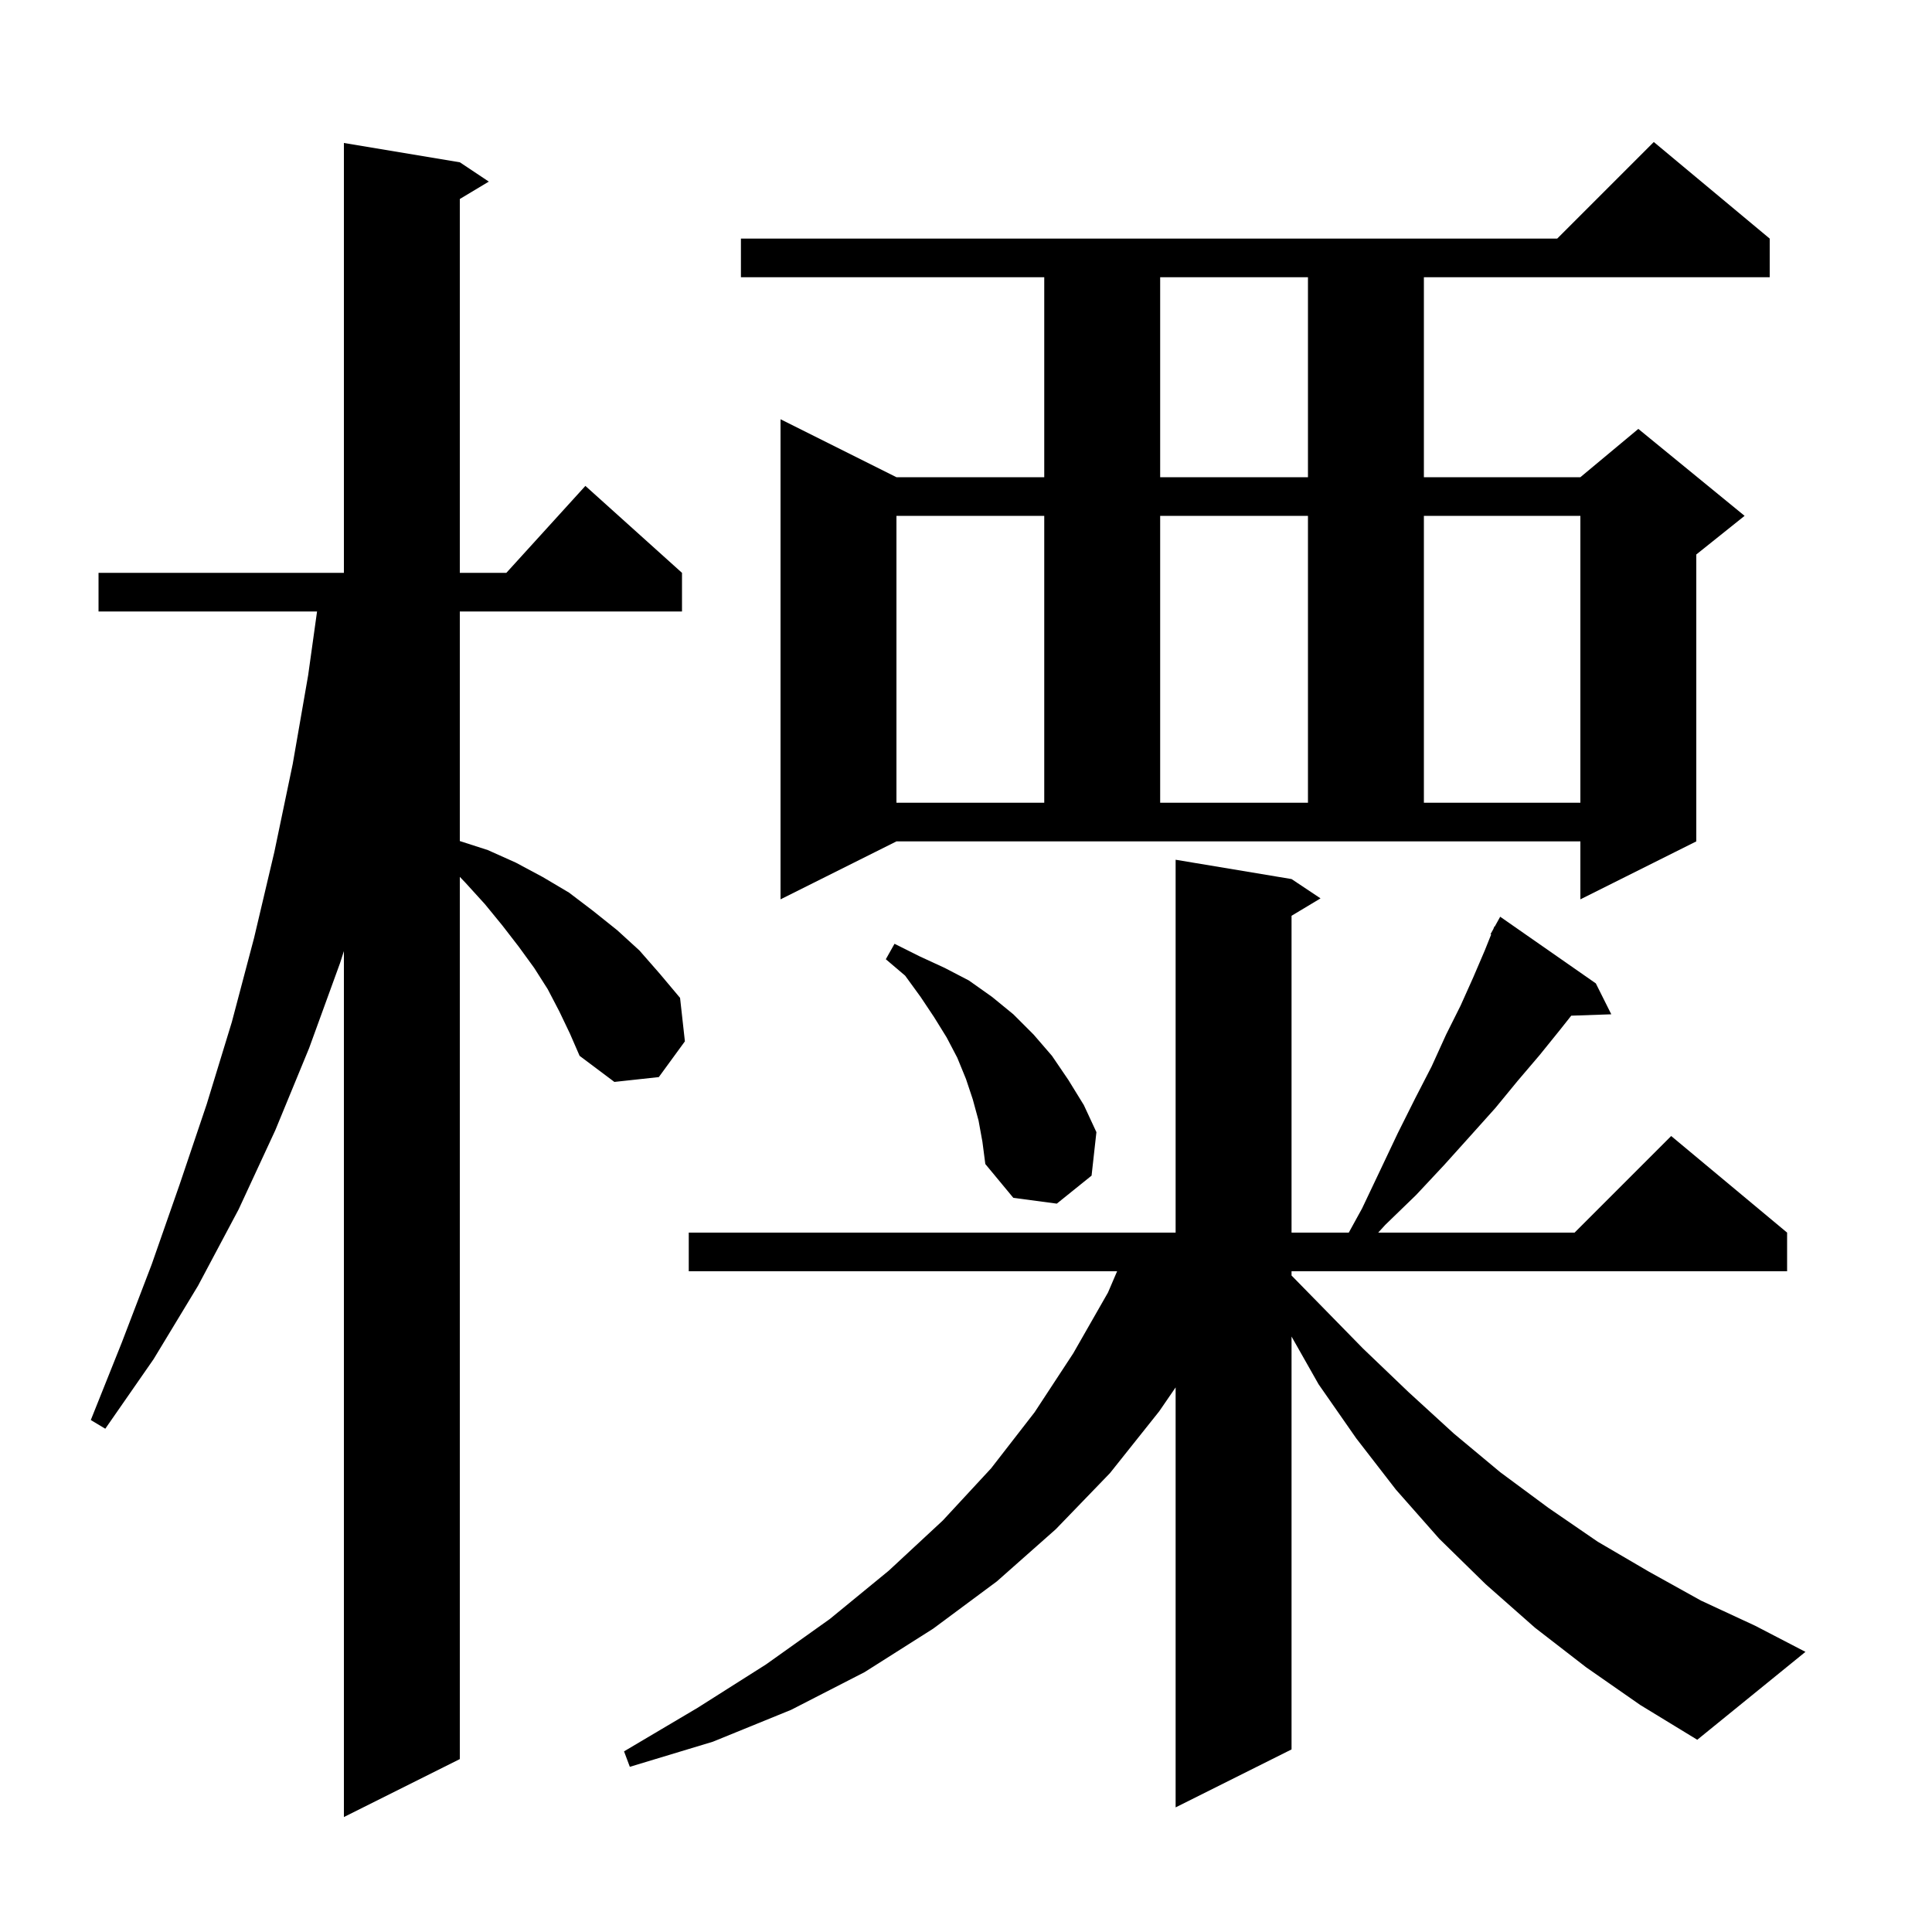 <svg xmlns="http://www.w3.org/2000/svg" xmlns:xlink="http://www.w3.org/1999/xlink" version="1.1" baseProfile="full" viewBox="0 0 200 200" width="200" height="200">
<g fill="black">
<path d="M 57.9 104.7 L 56.7 102.4 L 55.3 100.2 L 53.7 98.0 L 52.0 95.8 L 50.2 93.6 L 48.2 91.4 L 47.6 90.771 L 47.6 182.1 L 35.6 188.1 L 35.6 98.459 L 35.2 99.7 L 32.0 108.5 L 28.5 117.0 L 24.7 125.2 L 20.5 133.1 L 15.9 140.7 L 10.9 147.9 L 9.4 147.0 L 12.6 139.0 L 15.7 130.9 L 18.6 122.6 L 21.4 114.3 L 24.0 105.8 L 26.3 97.1 L 28.4 88.2 L 30.3 79.1 L 31.9 69.9 L 32.821 63.3 L 10.2 63.3 L 10.2 59.3 L 35.6 59.3 L 35.6 14.8 L 47.6 16.8 L 50.6 18.8 L 47.6 20.6 L 47.6 59.3 L 52.418 59.3 L 60.6 50.3 L 70.6 59.3 L 70.6 63.3 L 47.6 63.3 L 47.6 87.065 L 50.5 88.0 L 53.4 89.3 L 56.2 90.8 L 58.9 92.4 L 61.4 94.3 L 63.9 96.3 L 66.2 98.4 L 68.3 100.8 L 70.4 103.3 L 70.9 107.8 L 68.2 111.5 L 63.6 112.0 L 60.0 109.3 L 59.0 107.0 Z M 164.2 172.6 L 158.9 168.5 L 153.8 164.0 L 149.0 159.3 L 144.5 154.2 L 140.4 148.9 L 136.5 143.3 L 133.7 138.359 L 133.7 181.1 L 121.7 187.1 L 121.7 143.624 L 120.0 146.1 L 114.9 152.5 L 109.3 158.3 L 103.2 163.7 L 96.6 168.6 L 89.5 173.1 L 81.9 177.0 L 73.8 180.3 L 65.2 182.9 L 64.6 181.3 L 72.2 176.8 L 79.3 172.3 L 85.9 167.6 L 92.0 162.6 L 97.6 157.4 L 102.6 152.0 L 107.1 146.2 L 111.1 140.1 L 114.7 133.8 L 115.643 131.6 L 71.3 131.6 L 71.3 127.6 L 121.7 127.6 L 121.7 89.0 L 133.7 91.0 L 136.7 93.0 L 133.7 94.8 L 133.7 127.6 L 139.625 127.6 L 141.0 125.1 L 142.9 121.1 L 144.7 117.3 L 146.5 113.7 L 148.2 110.4 L 149.7 107.1 L 151.2 104.1 L 152.5 101.2 L 153.7 98.4 L 154.367 96.732 L 154.3 96.7 L 154.586 96.186 L 154.7 95.9 L 154.734 95.919 L 155.3 94.9 L 165.2 101.8 L 166.8 105.0 L 162.653 105.143 L 161.5 106.6 L 159.4 109.2 L 157.1 111.9 L 154.8 114.7 L 152.2 117.6 L 149.5 120.6 L 146.6 123.7 L 143.4 126.8 L 142.671 127.6 L 163.0 127.6 L 173.0 117.6 L 185.0 127.6 L 185.0 131.6 L 133.7 131.6 L 133.7 132.042 L 136.5 134.9 L 141.1 139.6 L 145.8 144.1 L 150.5 148.4 L 155.3 152.4 L 160.3 156.1 L 165.4 159.6 L 170.7 162.7 L 176.1 165.7 L 181.7 168.3 L 186.9 171.0 L 175.7 180.1 L 169.8 176.5 Z M 101.3 116.0 L 100.7 113.8 L 100.0 111.7 L 99.1 109.5 L 98.0 107.4 L 96.7 105.3 L 95.3 103.2 L 93.7 101.0 L 91.7 99.3 L 92.6 97.7 L 95.2 99.0 L 97.8 100.2 L 100.3 101.5 L 102.7 103.2 L 104.9 105.0 L 107.0 107.1 L 108.9 109.3 L 110.6 111.8 L 112.2 114.4 L 113.5 117.2 L 113.0 121.7 L 109.4 124.6 L 104.9 124.0 L 102.0 120.5 L 101.7 118.2 Z M 80.8 93.1 L 80.8 43.4 L 92.8 49.4 L 108.1 49.4 L 108.1 28.7 L 76.7 28.7 L 76.7 24.7 L 161.2 24.7 L 171.2 14.7 L 183.2 24.7 L 183.2 28.7 L 147.4 28.7 L 147.4 49.4 L 163.6 49.4 L 169.6 44.4 L 180.6 53.4 L 175.6 57.4 L 175.6 87.1 L 163.6 93.1 L 163.6 87.1 L 92.8 87.1 Z M 92.8 53.4 L 92.8 83.1 L 108.1 83.1 L 108.1 53.4 Z M 120.1 53.4 L 120.1 83.1 L 135.4 83.1 L 135.4 53.4 Z M 147.4 53.4 L 147.4 83.1 L 163.6 83.1 L 163.6 53.4 Z M 120.1 28.7 L 120.1 49.4 L 135.4 49.4 L 135.4 28.7 Z " />
</g>
</svg>
